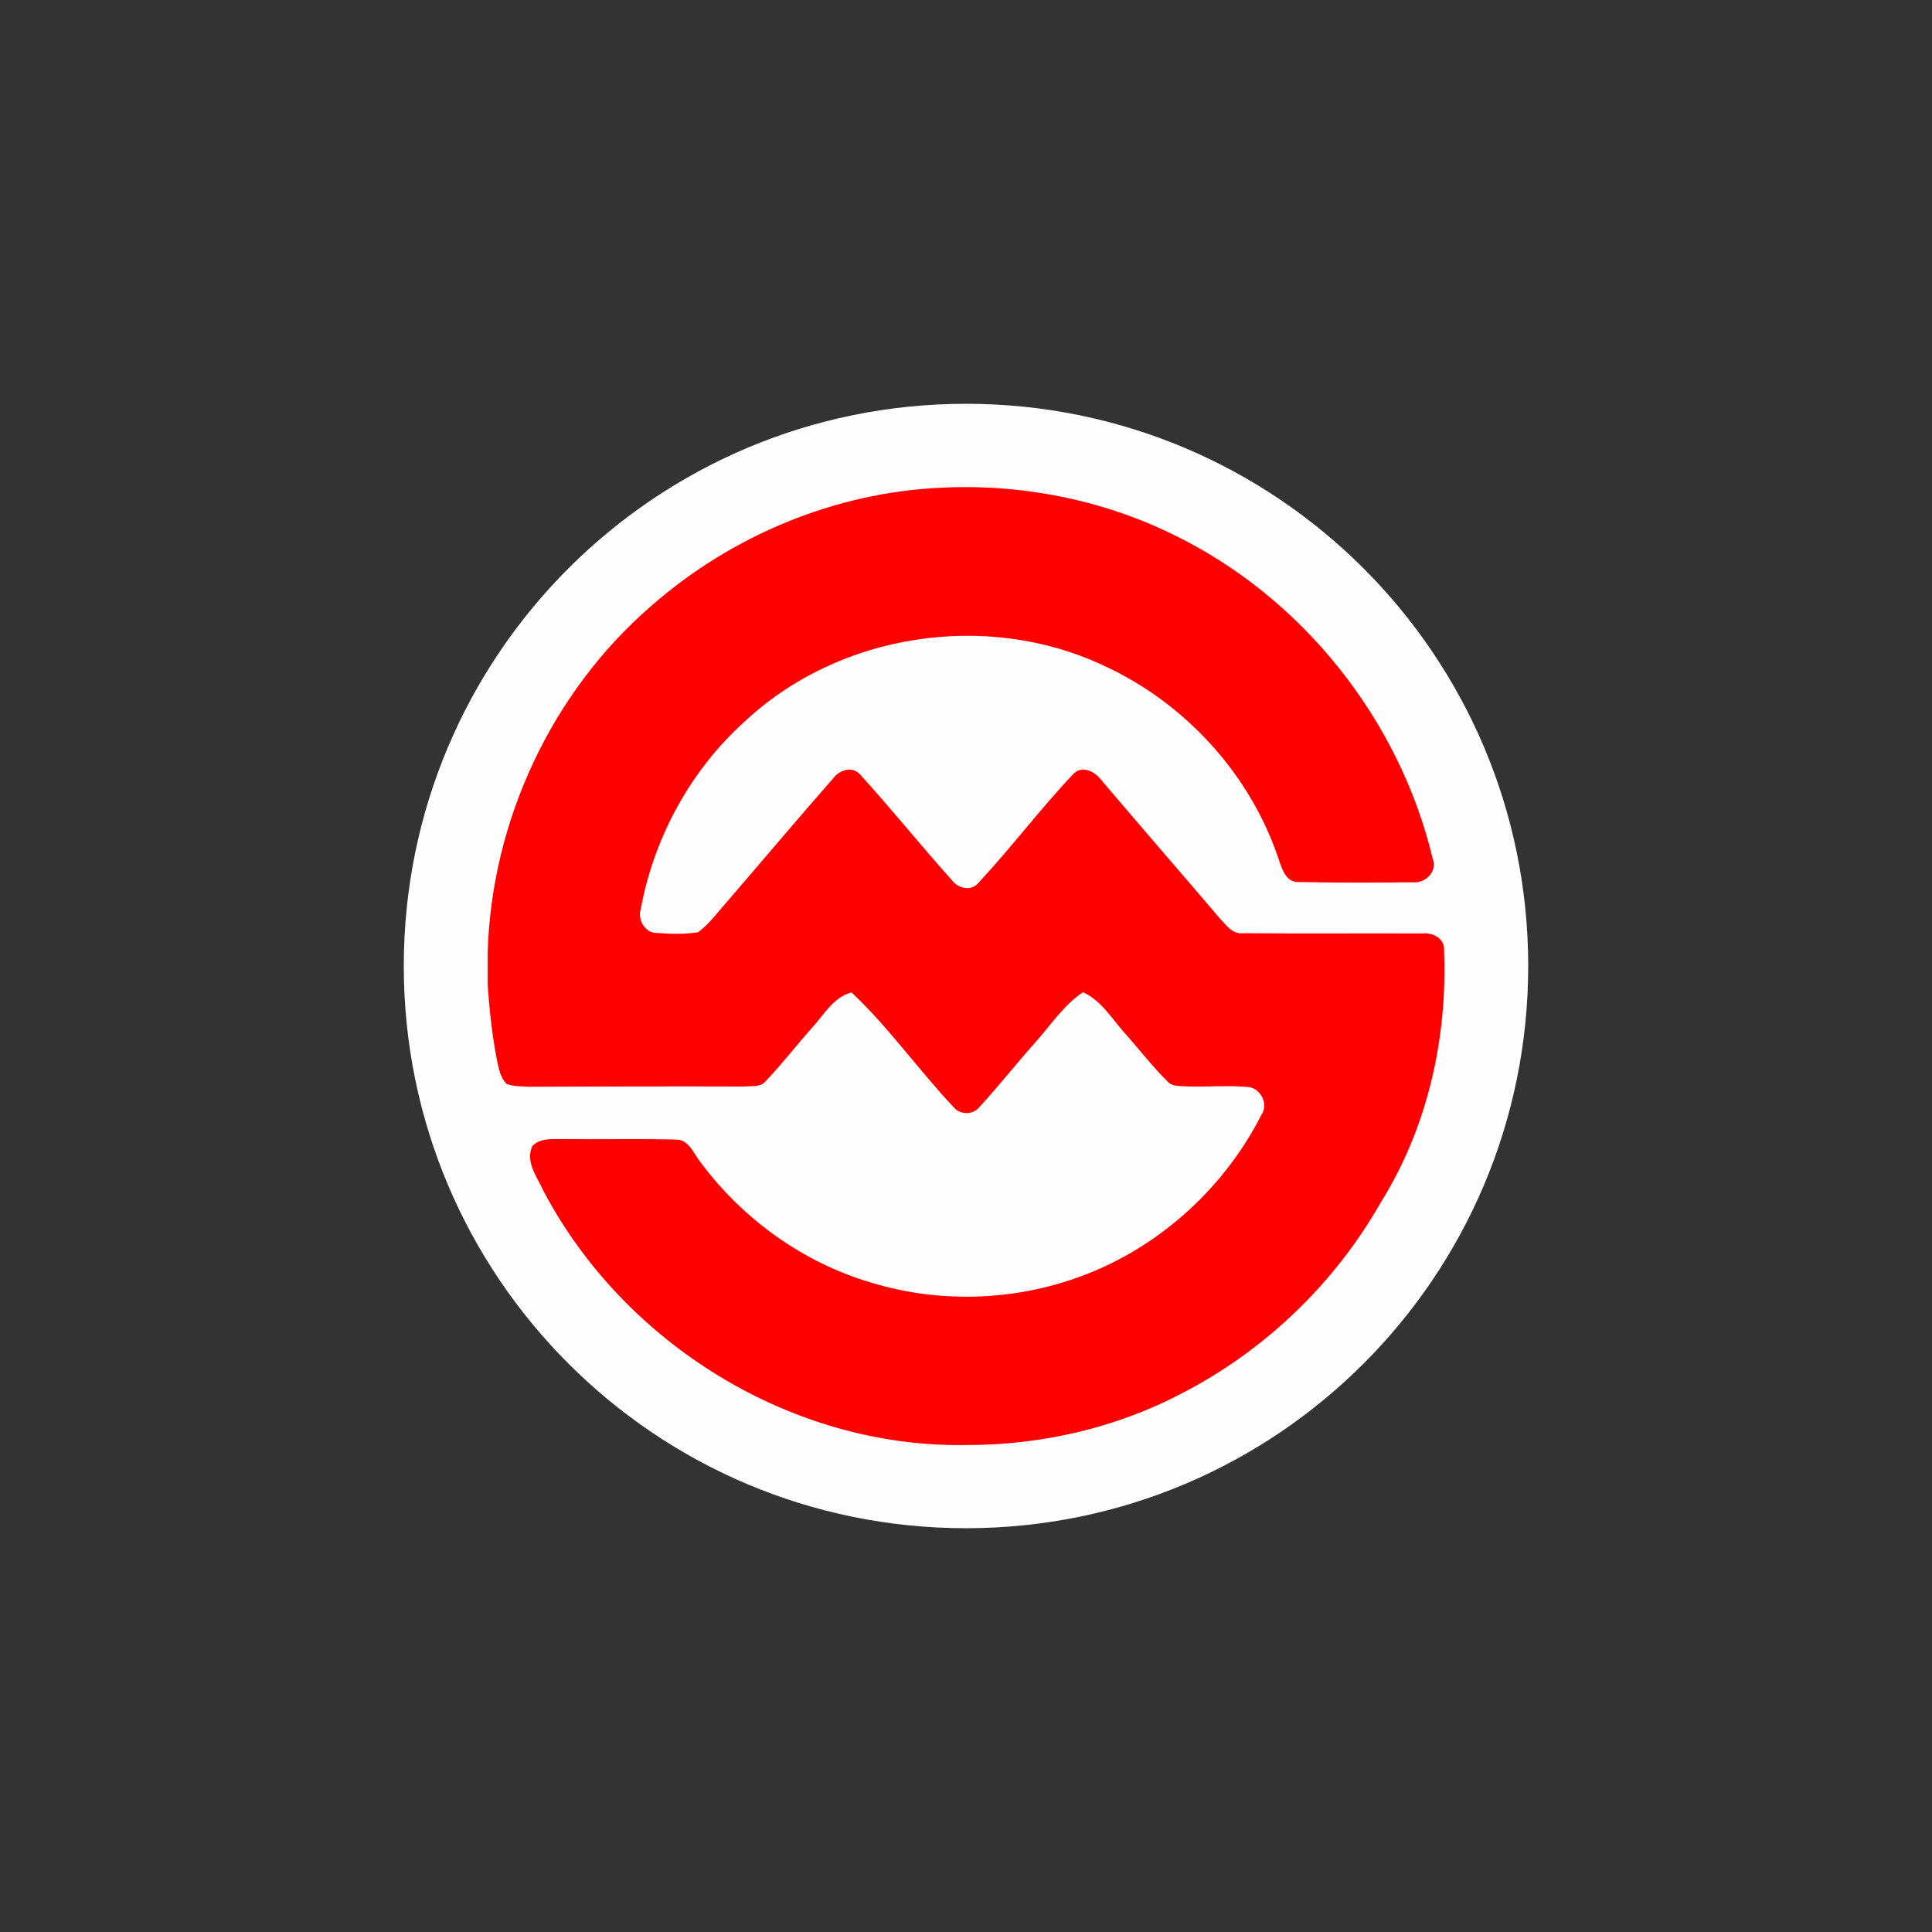 <?xml version="1.0" encoding="UTF-8"?>
<svg xmlns="http://www.w3.org/2000/svg" xmlns:xlink="http://www.w3.org/1999/xlink" width="32" height="32" viewBox="0 0 32 32">
<rect x="0" y="0" width="32" height="32" fill="#333333" stroke="none"/>
<path fill-rule="nonzero" fill="rgb(99.608%, 99.608%, 99.608%)" fill-opacity="1" d="M 16 25.312 C 21.145 25.312 25.312 21.145 25.312 16 C 25.312 10.855 21.145 6.688 16 6.688 C 10.855 6.688 6.688 10.855 6.688 16 C 6.688 21.145 10.855 25.312 16 25.312 Z M 16 25.312 "/>
<path fill-rule="nonzero" fill="rgb(99.608%, 0%, 0%)" fill-opacity="1" d="M 10.793 10.031 C 12.117 8.871 13.828 8.156 15.59 8.078 C 16.898 8.012 18.238 8.27 19.418 8.848 C 21.559 9.879 23.18 11.914 23.73 14.223 C 23.812 14.43 23.613 14.633 23.406 14.613 C 22.773 14.621 22.137 14.621 21.5 14.609 C 21.309 14.613 21.238 14.406 21.188 14.258 C 20.719 12.828 19.621 11.629 18.254 11.012 C 16.324 10.117 13.887 10.492 12.332 11.953 C 11.438 12.758 10.832 13.871 10.613 15.055 C 10.555 15.23 10.684 15.457 10.879 15.453 C 11.105 15.469 11.336 15.477 11.562 15.441 C 11.754 15.301 11.891 15.102 12.047 14.93 C 12.633 14.25 13.211 13.562 13.805 12.887 C 13.906 12.754 14.113 12.684 14.242 12.824 C 14.766 13.398 15.25 14.004 15.766 14.578 C 15.871 14.719 16.09 14.77 16.211 14.617 C 16.75 14.039 17.227 13.402 17.77 12.828 C 17.918 12.664 18.137 12.777 18.246 12.926 C 18.895 13.691 19.555 14.449 20.207 15.215 C 20.312 15.324 20.418 15.484 20.598 15.457 C 21.582 15.465 22.57 15.457 23.559 15.461 C 23.727 15.441 23.934 15.543 23.918 15.742 C 23.977 17.191 23.645 18.676 22.871 19.914 C 22.113 21.25 20.961 22.359 19.598 23.066 C 18.5 23.648 17.258 23.934 16.023 23.934 L 15.984 23.934 C 13.113 23.977 10.344 22.262 9.008 19.738 C 8.906 19.508 8.695 19.25 8.816 18.984 C 8.957 18.832 9.18 18.875 9.363 18.867 C 9.973 18.875 10.582 18.859 11.191 18.875 C 11.41 18.867 11.492 19.117 11.609 19.258 C 12.309 20.199 13.316 20.922 14.449 21.25 C 15.523 21.574 16.703 21.551 17.766 21.188 C 19.109 20.738 20.25 19.73 20.891 18.469 C 21.016 18.289 20.883 18.023 20.672 18.004 C 20.316 17.973 19.961 18.008 19.605 17.992 C 19.516 17.984 19.406 17.992 19.34 17.914 C 19.082 17.66 18.863 17.371 18.621 17.102 C 18.41 16.863 18.238 16.57 17.938 16.434 C 17.625 16.641 17.414 16.965 17.168 17.242 C 16.844 17.605 16.543 17.988 16.215 18.344 C 16.109 18.469 15.898 18.465 15.797 18.34 C 15.215 17.723 14.723 17.02 14.105 16.438 C 13.805 16.516 13.648 16.805 13.453 17.02 C 13.191 17.312 12.949 17.629 12.676 17.914 C 12.59 18.012 12.445 17.984 12.328 17.996 C 11.137 17.992 9.945 17.996 8.754 18 C 8.633 17.992 8.504 17.996 8.391 17.953 C 8.285 17.848 8.262 17.695 8.23 17.555 C 8.152 17.145 8.105 16.727 8.078 16.305 L 8.078 15.762 C 8.145 13.586 9.141 11.457 10.793 10.031 Z M 10.793 10.031 "/>
</svg>
